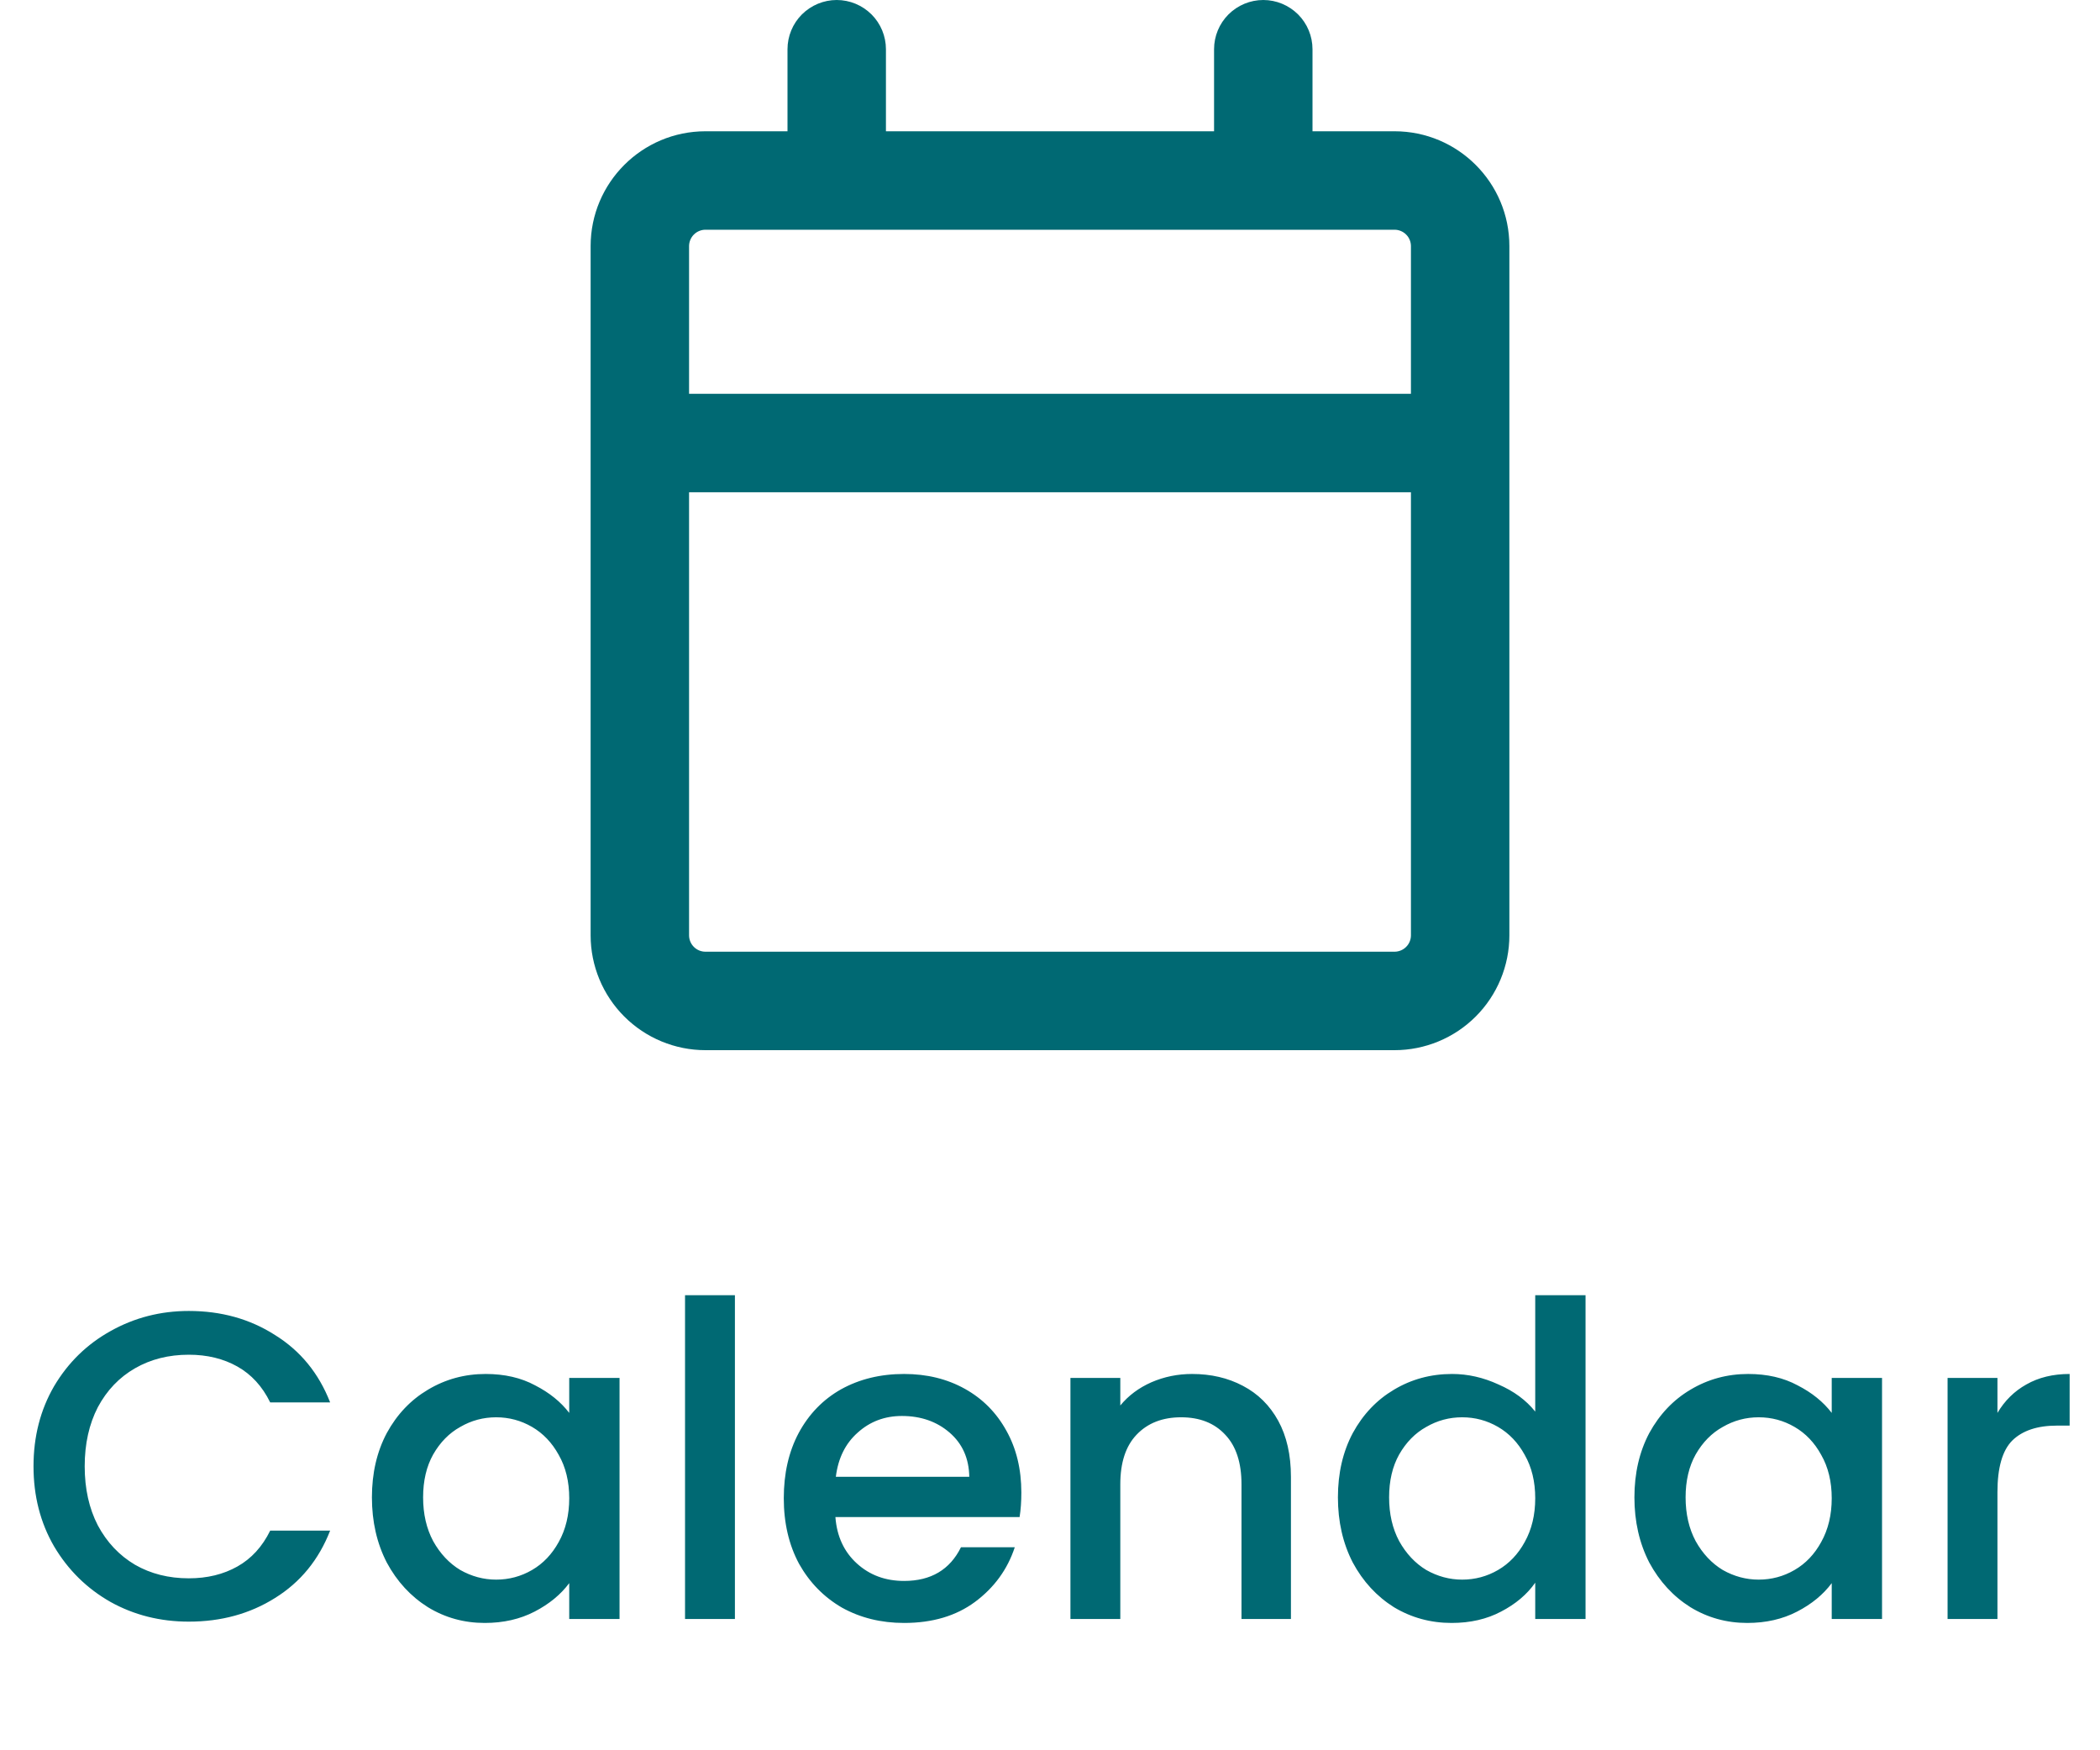 <svg width="48" height="40" viewBox="0 0 48 40" fill="none" xmlns="http://www.w3.org/2000/svg">
<path d="M19.125 0C19.423 0 19.709 0.119 19.921 0.33C20.131 0.54 20.25 0.827 20.25 1.125V3H27.75V1.125C27.75 0.827 27.869 0.54 28.079 0.33C28.291 0.119 28.577 0 28.875 0C29.173 0 29.459 0.119 29.671 0.33C29.881 0.54 30 0.827 30 1.125V3H31.875C33.324 3 34.5 4.176 34.5 5.625V21.375C34.5 22.071 34.223 22.739 33.731 23.231C33.239 23.723 32.571 24 31.875 24H16.125C15.429 24 14.761 23.723 14.269 23.231C13.777 22.739 13.5 22.071 13.5 21.375V5.625C13.5 4.176 14.676 3 16.125 3H18V1.125C18 0.827 18.119 0.54 18.329 0.33C18.541 0.119 18.827 0 19.125 0ZM15.75 11.25V21.375C15.75 21.582 15.918 21.75 16.125 21.75H31.875C31.974 21.75 32.07 21.71 32.14 21.64C32.211 21.57 32.25 21.474 32.25 21.375V11.25H15.75ZM31.875 5.25H16.125C16.026 5.25 15.93 5.29 15.86 5.36C15.79 5.43 15.75 5.526 15.75 5.625V9H32.25V5.625C32.25 5.526 32.211 5.43 32.14 5.36C32.07 5.29 31.974 5.25 31.875 5.25Z" fill="#006973"/>
<path d="M0.766 33.51C0.766 32.83 0.923 32.22 1.236 31.68C1.556 31.14 1.986 30.72 2.526 30.42C3.073 30.113 3.67 29.96 4.316 29.96C5.056 29.96 5.713 30.143 6.286 30.51C6.866 30.87 7.286 31.383 7.546 32.05H6.176C5.996 31.683 5.746 31.41 5.426 31.23C5.106 31.05 4.736 30.96 4.316 30.96C3.856 30.96 3.446 31.063 3.086 31.27C2.726 31.477 2.443 31.773 2.236 32.16C2.036 32.547 1.936 32.997 1.936 33.51C1.936 34.023 2.036 34.473 2.236 34.86C2.443 35.247 2.726 35.547 3.086 35.76C3.446 35.967 3.856 36.07 4.316 36.07C4.736 36.07 5.106 35.98 5.426 35.8C5.746 35.62 5.996 35.347 6.176 34.98H7.546C7.286 35.647 6.866 36.16 6.286 36.52C5.713 36.88 5.056 37.06 4.316 37.06C3.663 37.06 3.066 36.91 2.526 36.61C1.986 36.303 1.556 35.88 1.236 35.34C0.923 34.8 0.766 34.19 0.766 33.51ZM8.501 34.22C8.501 33.667 8.614 33.177 8.841 32.75C9.074 32.323 9.388 31.993 9.781 31.76C10.181 31.52 10.621 31.4 11.101 31.4C11.534 31.4 11.911 31.487 12.231 31.66C12.557 31.827 12.818 32.037 13.011 32.29V31.49H14.161V37H13.011V36.18C12.818 36.44 12.554 36.657 12.221 36.83C11.887 37.003 11.508 37.09 11.081 37.09C10.607 37.09 10.174 36.97 9.781 36.73C9.388 36.483 9.074 36.143 8.841 35.71C8.614 35.27 8.501 34.773 8.501 34.22ZM13.011 34.24C13.011 33.86 12.931 33.53 12.771 33.25C12.617 32.97 12.414 32.757 12.161 32.61C11.908 32.463 11.634 32.39 11.341 32.39C11.047 32.39 10.774 32.463 10.521 32.61C10.268 32.75 10.061 32.96 9.901 33.24C9.748 33.513 9.671 33.84 9.671 34.22C9.671 34.6 9.748 34.933 9.901 35.22C10.061 35.507 10.268 35.727 10.521 35.88C10.781 36.027 11.054 36.1 11.341 36.1C11.634 36.1 11.908 36.027 12.161 35.88C12.414 35.733 12.617 35.52 12.771 35.24C12.931 34.953 13.011 34.62 13.011 34.24ZM16.798 29.6V37H15.658V29.6H16.798ZM23.345 34.11C23.345 34.317 23.332 34.503 23.305 34.67H19.095C19.128 35.11 19.292 35.463 19.585 35.73C19.878 35.997 20.238 36.13 20.665 36.13C21.278 36.13 21.712 35.873 21.965 35.36H23.195C23.028 35.867 22.725 36.283 22.285 36.61C21.852 36.93 21.312 37.09 20.665 37.09C20.138 37.09 19.665 36.973 19.245 36.74C18.832 36.5 18.505 36.167 18.265 35.74C18.032 35.307 17.915 34.807 17.915 34.24C17.915 33.673 18.028 33.177 18.255 32.75C18.488 32.317 18.812 31.983 19.225 31.75C19.645 31.517 20.125 31.4 20.665 31.4C21.185 31.4 21.648 31.513 22.055 31.74C22.462 31.967 22.778 32.287 23.005 32.7C23.232 33.107 23.345 33.577 23.345 34.11ZM22.155 33.75C22.148 33.33 21.998 32.993 21.705 32.74C21.412 32.487 21.048 32.36 20.615 32.36C20.222 32.36 19.885 32.487 19.605 32.74C19.325 32.987 19.158 33.323 19.105 33.75H22.155ZM27.247 31.4C27.68 31.4 28.067 31.49 28.407 31.67C28.753 31.85 29.023 32.117 29.217 32.47C29.41 32.823 29.507 33.25 29.507 33.75V37H28.377V33.92C28.377 33.427 28.253 33.05 28.007 32.79C27.76 32.523 27.424 32.39 26.997 32.39C26.57 32.39 26.23 32.523 25.977 32.79C25.73 33.05 25.607 33.427 25.607 33.92V37H24.467V31.49H25.607V32.12C25.794 31.893 26.03 31.717 26.317 31.59C26.61 31.463 26.92 31.4 27.247 31.4ZM30.581 34.22C30.581 33.667 30.694 33.177 30.921 32.75C31.154 32.323 31.468 31.993 31.861 31.76C32.261 31.52 32.704 31.4 33.191 31.4C33.551 31.4 33.904 31.48 34.251 31.64C34.604 31.793 34.884 32 35.091 32.26V29.6H36.241V37H35.091V36.17C34.904 36.437 34.644 36.657 34.311 36.83C33.984 37.003 33.608 37.09 33.181 37.09C32.701 37.09 32.261 36.97 31.861 36.73C31.468 36.483 31.154 36.143 30.921 35.71C30.694 35.27 30.581 34.773 30.581 34.22ZM35.091 34.24C35.091 33.86 35.011 33.53 34.851 33.25C34.698 32.97 34.494 32.757 34.241 32.61C33.988 32.463 33.714 32.39 33.421 32.39C33.128 32.39 32.854 32.463 32.601 32.61C32.348 32.75 32.141 32.96 31.981 33.24C31.828 33.513 31.751 33.84 31.751 34.22C31.751 34.6 31.828 34.933 31.981 35.22C32.141 35.507 32.348 35.727 32.601 35.88C32.861 36.027 33.134 36.1 33.421 36.1C33.714 36.1 33.988 36.027 34.241 35.88C34.494 35.733 34.698 35.52 34.851 35.24C35.011 34.953 35.091 34.62 35.091 34.24ZM37.358 34.22C37.358 33.667 37.472 33.177 37.698 32.75C37.932 32.323 38.245 31.993 38.638 31.76C39.038 31.52 39.478 31.4 39.958 31.4C40.392 31.4 40.768 31.487 41.088 31.66C41.415 31.827 41.675 32.037 41.868 32.29V31.49H43.018V37H41.868V36.18C41.675 36.44 41.412 36.657 41.078 36.83C40.745 37.003 40.365 37.09 39.938 37.09C39.465 37.09 39.032 36.97 38.638 36.73C38.245 36.483 37.932 36.143 37.698 35.71C37.472 35.27 37.358 34.773 37.358 34.22ZM41.868 34.24C41.868 33.86 41.788 33.53 41.628 33.25C41.475 32.97 41.272 32.757 41.018 32.61C40.765 32.463 40.492 32.39 40.198 32.39C39.905 32.39 39.632 32.463 39.378 32.61C39.125 32.75 38.918 32.96 38.758 33.24C38.605 33.513 38.528 33.84 38.528 34.22C38.528 34.6 38.605 34.933 38.758 35.22C38.918 35.507 39.125 35.727 39.378 35.88C39.638 36.027 39.912 36.1 40.198 36.1C40.492 36.1 40.765 36.027 41.018 35.88C41.272 35.733 41.475 35.52 41.628 35.24C41.788 34.953 41.868 34.62 41.868 34.24ZM45.656 32.29C45.822 32.01 46.042 31.793 46.316 31.64C46.596 31.48 46.926 31.4 47.306 31.4V32.58H47.016C46.569 32.58 46.229 32.693 45.996 32.92C45.769 33.147 45.656 33.54 45.656 34.1V37H44.516V31.49H45.656V32.29Z" fill="#006973"/>
</svg>
